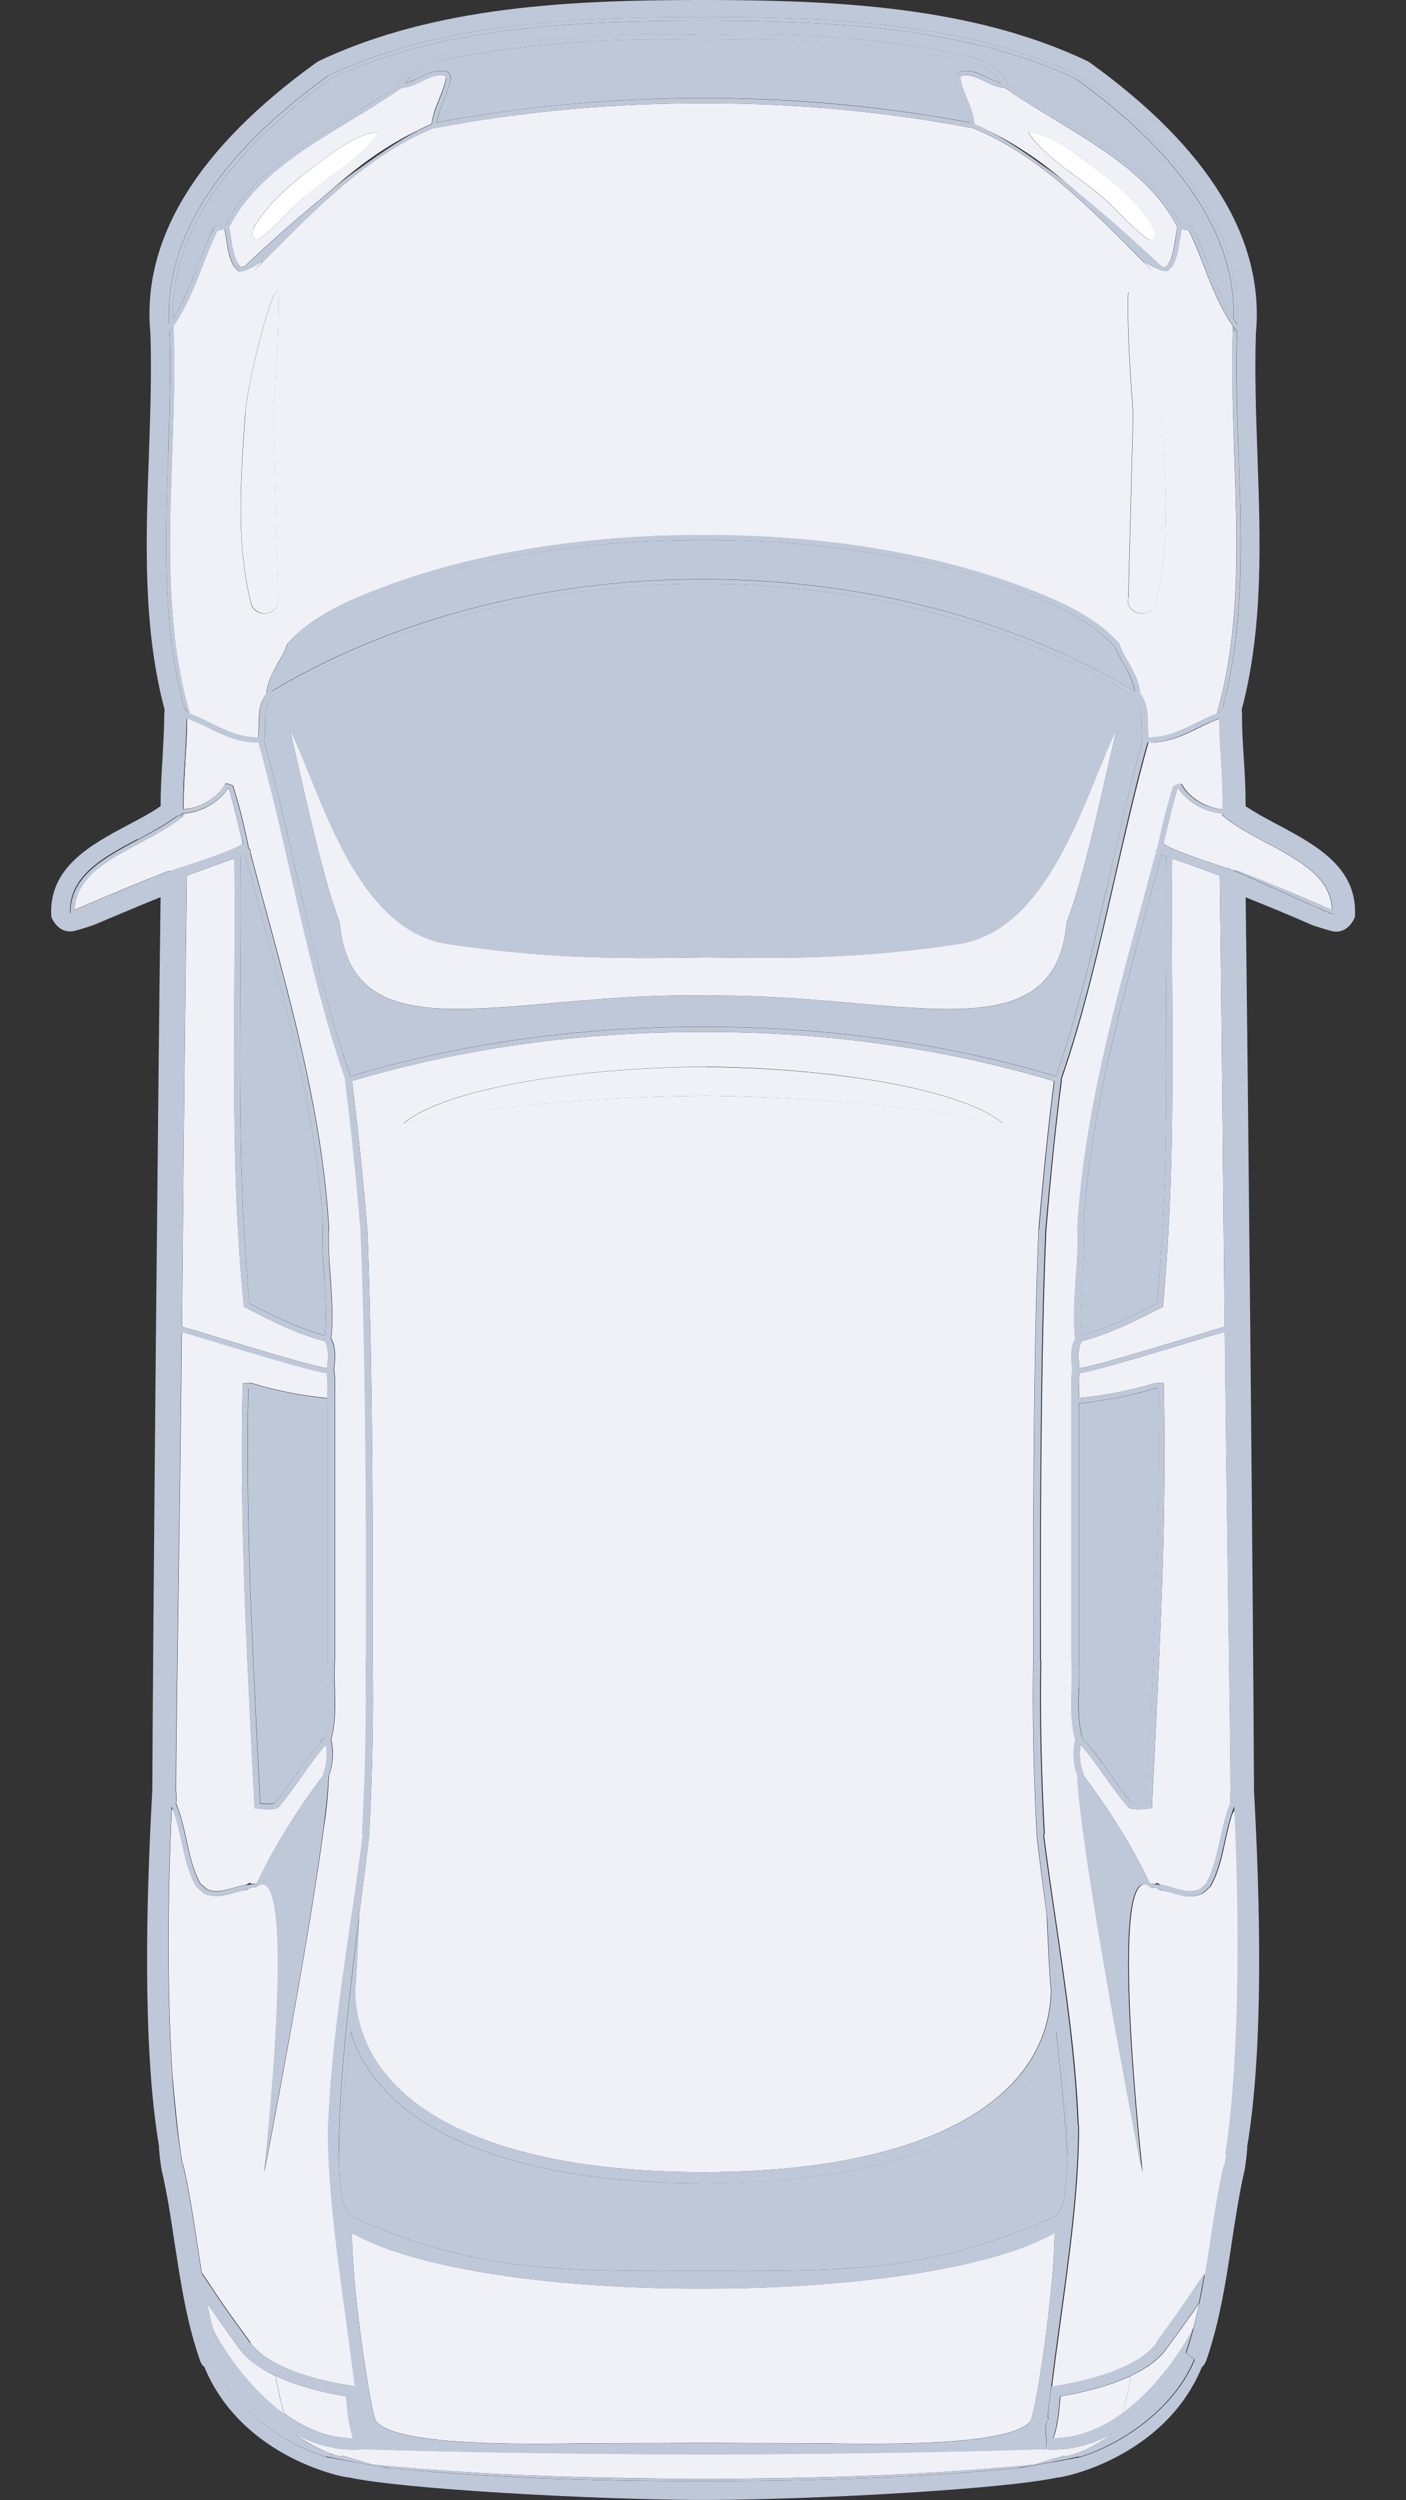 <svg width="18" height="32" viewBox="0 0 18 32" fill="none" xmlns="http://www.w3.org/2000/svg">
<rect x="0" y="0" width="18" height="32" fill="#333333" stroke="none"/>
<path d="M9.042 13.208C9.042 13.208 9.024 13.208 9.016 13.208C7.436 13.204 5.918 13.415 4.506 13.836C4.578 14.4 4.641 15.005 4.703 15.736C4.703 15.736 4.703 15.736 4.703 15.74C4.755 16.967 4.777 18.773 4.771 21.255C4.783 21.928 4.769 22.643 4.729 23.441C4.729 23.513 4.671 23.942 4.598 24.516C4.58 24.933 4.562 25.346 4.544 25.473C4.574 26.93 6.237 27.8 8.99 27.8H9.038C11.773 27.794 13.424 26.926 13.454 25.473C13.438 25.346 13.418 24.933 13.4 24.516C13.327 23.942 13.267 23.513 13.269 23.441C13.229 22.643 13.215 21.928 13.227 21.255C13.221 18.773 13.243 16.967 13.295 15.74C13.295 15.74 13.295 15.74 13.295 15.736C13.357 15.005 13.42 14.4 13.492 13.836C12.097 13.419 10.597 13.208 9.034 13.208H9.042ZM9.042 14.024C7.56 14.036 6.209 14.167 5.165 14.378C5.642 13.969 7.188 13.669 9.042 13.651C10.862 13.677 12.37 13.975 12.841 14.378C11.817 14.171 10.494 14.042 9.042 14.024Z" fill="#EFF1F6"/>
<path d="M9.042 27.943H9.012H8.992C6.484 27.943 4.854 27.224 4.484 25.993C4.427 26.485 4.369 27.065 4.337 27.607C4.343 28.02 4.389 28.314 4.504 28.37C6.01 29.051 7.08 29.069 8.729 29.065C8.833 29.065 8.936 29.065 9.04 29.065C9.119 29.065 9.195 29.065 9.273 29.065C10.922 29.069 11.992 29.051 13.498 28.37C13.613 28.312 13.659 28.02 13.665 27.607C13.633 27.065 13.577 26.485 13.518 25.993C13.148 27.22 11.53 27.937 9.04 27.941L9.042 27.943Z" fill="#BFC8D9"/>
<path d="M9.042 27.8H9.012H8.992C6.239 27.8 4.579 26.93 4.546 25.474C4.562 25.347 4.583 24.934 4.601 24.517C4.482 25.452 4.327 26.777 4.339 27.607C4.371 27.065 4.428 26.485 4.486 25.994C4.856 27.224 6.487 27.943 8.994 27.943H9.042C11.534 27.937 13.152 27.22 13.521 25.994C13.577 26.485 13.635 27.065 13.667 27.607C13.679 26.777 13.524 25.452 13.406 24.517C13.424 24.934 13.442 25.347 13.46 25.474C13.43 26.926 11.779 27.792 9.044 27.8H9.042Z" fill="#BFC8D9"/>
<path d="M13.818 17.487C13.818 17.487 13.818 17.503 13.82 17.511C14.031 17.477 14.658 17.287 15.125 17.146C15.348 17.08 15.547 17.017 15.678 16.981C15.654 14.54 15.63 12.128 15.615 11.208C15.418 11.133 15.213 11.059 15.006 10.988C15 11.526 15.002 12.078 15.006 12.614C15.014 13.972 15.02 15.377 14.887 16.709V16.727L14.867 16.735C14.568 16.89 14.228 17.064 13.848 17.166C13.796 17.259 13.806 17.374 13.818 17.487Z" fill="#EFF1F6"/>
<path d="M13.856 22.241C13.856 22.241 13.856 22.244 13.856 22.247C13.989 22.387 14.101 22.545 14.208 22.7C14.296 22.829 14.389 22.96 14.493 23.082C14.547 23.099 14.614 23.091 14.676 23.082C14.686 22.889 14.694 22.698 14.704 22.504C14.783 20.943 14.863 19.328 14.827 17.769C14.813 17.769 14.801 17.769 14.785 17.771C14.487 17.863 14.149 17.928 13.814 17.962V21.259C13.814 21.259 13.814 21.262 13.814 21.264C13.82 21.378 13.818 21.497 13.814 21.612C13.807 21.823 13.802 22.041 13.858 22.242L13.856 22.241Z" fill="#BFC8D9"/>
<path d="M15.442 24.105C15.537 23.932 15.579 23.733 15.621 23.541C15.655 23.386 15.692 23.225 15.754 23.078C15.738 23.064 15.754 22.923 15.754 22.901C15.75 21.9 15.704 19.523 15.68 17.045C15.551 17.081 15.36 17.14 15.147 17.204C14.648 17.355 14.037 17.539 13.823 17.573C13.813 17.643 13.813 17.714 13.816 17.791C13.816 17.825 13.816 17.859 13.816 17.893C14.143 17.861 14.473 17.797 14.769 17.706C14.791 17.702 14.809 17.7 14.825 17.7C14.839 17.7 14.853 17.7 14.867 17.702H14.899V17.734C14.938 19.305 14.857 20.933 14.779 22.506C14.769 22.709 14.759 22.911 14.748 23.112V23.141L14.698 23.147C14.622 23.157 14.535 23.167 14.457 23.141L14.447 23.137L14.441 23.128C14.332 23.002 14.236 22.865 14.143 22.734C14.047 22.597 13.946 22.456 13.834 22.329C13.813 22.45 13.823 22.583 13.87 22.703C13.87 22.707 13.87 22.709 13.87 22.713C13.87 22.713 13.87 22.718 13.87 22.72C14.226 23.197 14.511 23.662 14.72 24.108C14.72 24.108 14.732 24.108 14.748 24.111H14.799C14.799 24.111 14.805 24.101 14.809 24.097C14.809 24.097 14.831 24.11 14.863 24.126C14.881 24.128 14.895 24.13 14.895 24.132C14.938 24.14 14.98 24.152 15.022 24.164C15.139 24.198 15.249 24.23 15.36 24.18C15.376 24.168 15.39 24.154 15.406 24.14C15.418 24.13 15.43 24.117 15.444 24.108L15.442 24.105Z" fill="#EFF1F6"/>
<path d="M13.846 17.092C14.202 16.993 14.526 16.83 14.811 16.683C14.944 15.36 14.936 13.963 14.928 12.612C14.926 12.068 14.922 11.506 14.928 10.96C14.908 10.954 14.888 10.946 14.867 10.94C14.801 11.19 14.735 11.44 14.666 11.689C14.315 12.991 13.95 14.334 13.87 15.694C13.87 15.694 13.872 15.696 13.872 15.698C13.886 15.867 13.872 16.095 13.854 16.336C13.836 16.61 13.818 16.892 13.844 17.092H13.846Z" fill="#BFC8D9"/>
<path d="M15.815 23.157C15.803 23.169 15.789 23.191 15.772 23.23C15.738 23.337 15.714 23.447 15.69 23.554C15.648 23.751 15.604 23.957 15.503 24.14L15.495 24.15C15.481 24.162 15.467 24.174 15.455 24.186C15.439 24.201 15.421 24.217 15.404 24.231L15.398 24.235C15.26 24.301 15.129 24.263 15.002 24.225C14.96 24.213 14.92 24.203 14.882 24.195C14.87 24.201 14.837 24.183 14.815 24.17C14.805 24.166 14.799 24.164 14.797 24.16H14.741C14.164 23.661 14.632 27.806 14.63 27.804C14.626 27.802 14.067 24.924 13.87 23.419C13.84 23.228 13.818 23.034 13.808 22.843C13.806 22.803 13.804 22.764 13.802 22.73C13.745 22.579 13.738 22.41 13.774 22.265C13.774 22.265 13.774 22.265 13.772 22.263C13.713 22.049 13.719 21.826 13.725 21.61C13.729 21.497 13.731 21.378 13.725 21.266C13.725 21.266 13.723 21.262 13.723 21.26V17.934C13.725 17.888 13.723 17.841 13.723 17.795C13.723 17.712 13.719 17.626 13.736 17.543C13.736 17.529 13.733 17.515 13.731 17.499C13.719 17.38 13.707 17.247 13.774 17.132C13.742 16.925 13.762 16.629 13.782 16.339C13.798 16.099 13.812 15.873 13.8 15.71C13.8 15.708 13.802 15.704 13.802 15.702C13.882 14.334 14.246 12.985 14.6 11.679C14.671 11.422 14.739 11.166 14.807 10.91C14.803 10.9 14.801 10.89 14.807 10.882C14.811 10.874 14.817 10.87 14.825 10.864C14.878 10.598 14.946 10.324 15.024 10.074L15.028 10.062L15.04 10.056C15.056 10.048 15.081 10.036 15.107 10.034H15.129L15.139 10.05C15.219 10.201 15.453 10.352 15.66 10.358C15.664 10.145 15.652 9.929 15.64 9.721C15.63 9.55 15.62 9.373 15.618 9.196C15.529 9.228 15.443 9.268 15.354 9.313C15.155 9.411 14.948 9.51 14.703 9.504C14.546 10.066 14.411 10.654 14.28 11.226C14.083 12.092 13.878 12.989 13.591 13.815C13.591 13.819 13.595 13.821 13.595 13.825C13.52 14.395 13.458 15.005 13.396 15.744V15.746C13.343 16.971 13.319 18.774 13.327 21.252C13.327 21.256 13.331 21.258 13.331 21.262C13.319 21.941 13.333 22.662 13.376 23.469C13.376 23.476 13.371 23.482 13.367 23.488C13.414 23.854 13.468 24.231 13.522 24.593C13.647 25.448 13.778 26.328 13.81 27.194C13.81 27.194 13.81 27.194 13.81 27.196C13.81 27.198 13.814 27.2 13.814 27.202C13.82 27.963 13.695 28.87 13.575 29.744C13.536 30.024 13.5 30.292 13.468 30.548L13.502 30.542C14.164 30.435 14.628 30.238 14.813 29.988C15.107 29.587 15.197 29.452 15.322 29.265C15.356 29.214 15.392 29.158 15.437 29.093C15.461 28.953 15.483 28.814 15.503 28.674C15.551 28.358 15.601 28.03 15.674 27.716C15.674 27.708 15.682 27.704 15.686 27.698C15.694 27.655 15.7 27.611 15.706 27.567C15.744 27.305 15.782 26.942 15.815 26.537C15.889 25.417 15.867 24.1 15.823 23.159L15.815 23.157Z" fill="#EFF1F6"/>
<path d="M13.76 31.416L13.766 31.408L13.715 31.422L13.739 31.418L13.76 31.416Z" fill="#EFF1F6"/>
<path d="M13.19 30.989C13.255 30.908 13.5 29.325 13.5 28.578C12.692 29.045 10.862 29.291 9.042 29.291C7.196 29.301 5.326 29.053 4.506 28.578C4.506 29.325 4.753 30.91 4.815 30.989C5.041 31.271 6.356 31.293 7.45 31.271C7.55 31.269 8.206 31.271 9.042 31.265C9.84 31.271 10.46 31.269 10.556 31.271C11.648 31.293 12.963 31.271 13.19 30.989Z" fill="#EFF1F6"/>
<path d="M12.416 1.567C12.4 1.473 12.366 1.384 12.328 1.289C12.29 1.197 12.251 1.1 12.235 0.999V0.993V0.987C12.241 0.971 12.247 0.955 12.257 0.935L12.263 0.925L12.275 0.921C12.308 0.911 12.34 0.907 12.37 0.907C12.466 0.907 12.553 0.949 12.639 0.991C12.7 1.021 12.756 1.05 12.816 1.062C12.698 0.856 12.46 0.8 12.249 0.752L12.215 0.744C11.216 0.552 10.212 0.48 9.076 0.512C9.072 0.512 9.068 0.516 9.062 0.516C9.056 0.516 9.05 0.516 9.044 0.516C9.044 0.516 9.028 0.516 9.02 0.516C8.996 0.516 8.972 0.516 8.948 0.516C8.942 0.516 8.94 0.514 8.934 0.512C7.795 0.48 6.792 0.554 5.795 0.744L5.761 0.752C5.547 0.8 5.312 0.854 5.193 1.062C5.252 1.048 5.31 1.019 5.37 0.991C5.455 0.949 5.543 0.907 5.64 0.907C5.67 0.907 5.702 0.911 5.734 0.921L5.744 0.925L5.75 0.935C5.763 0.955 5.769 0.971 5.773 0.987V0.993V0.999C5.756 1.1 5.718 1.197 5.68 1.289C5.642 1.382 5.608 1.473 5.592 1.567C6.698 1.362 7.84 1.255 8.986 1.255C8.998 1.255 9.008 1.255 9.02 1.255C9.028 1.255 9.036 1.255 9.044 1.255C10.184 1.255 11.318 1.362 12.418 1.567H12.416Z" fill="#BFC8D9"/>
<path d="M16.94 11.597L17.053 11.646C17.037 11.226 16.639 11.015 16.216 10.789C16.039 10.695 15.854 10.596 15.704 10.481L15.649 10.439V10.409C15.426 10.403 15.185 10.252 15.084 10.088C15.08 10.088 15.078 10.09 15.074 10.092C15.052 10.161 15.034 10.236 15.014 10.306C14.976 10.455 14.941 10.606 14.915 10.707C14.909 10.735 14.903 10.761 14.897 10.789C14.897 10.854 15.706 11.11 15.706 11.11C15.728 11.11 15.746 11.118 15.762 11.128C15.77 11.132 15.782 11.136 15.79 11.14L15.854 11.148C16.287 11.317 16.679 11.484 16.938 11.595L16.94 11.597Z" fill="#EFF1F6"/>
<path d="M13.348 2.116C13.508 2.235 13.671 2.361 13.826 2.486C13.788 2.452 13.75 2.42 13.712 2.386C13.593 2.291 13.472 2.2 13.348 2.116Z" fill="#EFF1F6"/>
<path d="M13.771 1.007C12.331 0.33 10.592 0.27 9.072 0.266H9.042H9.012H8.933C7.415 0.27 5.674 0.33 4.234 1.007C2.861 1.996 2.183 3.029 2.213 4.083C2.346 3.871 2.44 3.636 2.531 3.404C2.593 3.245 2.655 3.08 2.732 2.925V2.919L2.742 2.915C2.786 2.884 2.84 2.88 2.887 2.878C3.206 2.258 3.84 1.873 4.453 1.503C4.68 1.364 4.895 1.233 5.097 1.092C5.097 1.092 5.097 1.092 5.097 1.088C5.217 0.808 5.507 0.743 5.74 0.689L5.776 0.681C6.631 0.518 7.485 0.437 8.424 0.437C8.617 0.437 8.817 0.441 9.018 0.449C9.026 0.449 9.034 0.449 9.042 0.449C9.225 0.443 9.406 0.439 9.581 0.439C10.52 0.439 11.374 0.518 12.229 0.683L12.265 0.691C12.498 0.743 12.79 0.81 12.909 1.09C12.909 1.09 12.909 1.092 12.909 1.094C13.11 1.237 13.325 1.368 13.552 1.505C14.165 1.875 14.799 2.26 15.118 2.88C15.165 2.882 15.219 2.886 15.263 2.917L15.269 2.921L15.273 2.927C15.35 3.082 15.414 3.245 15.474 3.406C15.565 3.638 15.657 3.875 15.792 4.085C15.822 3.031 15.145 1.998 13.771 1.009V1.007Z" fill="#BFC8D9"/>
<path d="M15.048 3.052C15.054 3.004 15.062 2.955 15.072 2.907C14.763 2.295 14.131 1.912 13.522 1.543C13.303 1.41 13.078 1.273 12.874 1.13C12.866 1.13 12.86 1.128 12.854 1.124C12.768 1.116 12.688 1.08 12.611 1.042C12.508 0.991 12.412 0.945 12.305 0.971C12.299 0.981 12.297 0.989 12.293 0.999C12.309 1.092 12.346 1.185 12.382 1.271C12.422 1.372 12.464 1.477 12.476 1.588C12.476 1.588 12.478 1.59 12.478 1.592C12.535 1.614 12.595 1.642 12.655 1.674C13.037 1.858 13.379 2.101 13.707 2.387C13.745 2.42 13.783 2.454 13.822 2.488C14.358 2.925 14.803 3.35 14.825 3.37C14.859 3.405 14.885 3.425 14.917 3.423C14.93 3.411 14.94 3.399 14.954 3.386C15.012 3.288 15.03 3.169 15.046 3.056L15.048 3.052ZM14.718 3.076C14.495 2.933 14.31 2.692 14.107 2.518C13.807 2.262 13.375 2.015 13.162 1.696C13.441 1.694 13.819 2.011 14.027 2.164C14.296 2.363 14.596 2.631 14.757 2.913L14.736 2.895C14.789 2.961 14.789 3.034 14.716 3.076H14.718Z" fill="#EFF1F6"/>
<path d="M15.728 10.442C15.702 10.442 15.68 10.428 15.668 10.408C15.664 10.408 15.658 10.408 15.654 10.408V10.438L15.708 10.48C15.859 10.595 16.042 10.694 16.221 10.789C16.643 11.012 17.041 11.226 17.058 11.645L16.945 11.597C16.686 11.486 16.293 11.319 15.861 11.149L15.797 11.141C16.032 11.238 16.686 11.54 16.923 11.641L17.061 11.699C17.061 11.699 17.07 11.699 17.074 11.699C17.09 11.699 17.102 11.695 17.116 11.693C17.132 11.212 16.683 10.974 16.251 10.744C16.074 10.65 15.893 10.553 15.746 10.44C15.742 10.44 15.738 10.44 15.734 10.44L15.728 10.442Z" fill="#BFC8D9"/>
<path d="M15.762 11.132C15.748 11.12 15.727 11.114 15.705 11.114C15.711 11.114 15.732 11.12 15.762 11.132Z" fill="#BFC8D9"/>
<path d="M15.782 4.258V4.27C15.766 4.784 15.784 5.318 15.804 5.833C15.842 6.913 15.883 8.031 15.599 9.062L15.583 9.121L15.591 9.131C15.591 9.131 15.607 9.125 15.613 9.123C15.615 9.103 15.629 9.087 15.647 9.074C15.933 8.037 15.895 6.917 15.857 5.831C15.838 5.314 15.818 4.778 15.836 4.262C15.836 4.258 15.836 4.254 15.836 4.25C15.818 4.228 15.804 4.204 15.788 4.182C15.788 4.206 15.788 4.23 15.784 4.254V4.262L15.782 4.258Z" fill="#BFC8D9"/>
<path d="M15.651 10.352C15.651 10.352 15.653 10.352 15.655 10.352C15.659 10.138 15.647 9.923 15.633 9.715C15.623 9.544 15.613 9.367 15.611 9.189C15.611 9.189 15.609 9.189 15.607 9.189C15.607 9.367 15.619 9.542 15.629 9.715C15.641 9.925 15.653 10.14 15.649 10.352H15.651Z" fill="#BFC8D9"/>
<path d="M14.445 7.653C14.423 7.74 14.483 7.826 14.58 7.846C14.676 7.867 14.771 7.812 14.793 7.724C14.986 6.956 14.928 6.138 14.865 5.274C14.831 4.815 14.441 3.324 14.441 3.84C14.441 4.356 14.475 4.831 14.509 5.296L14.447 7.653H14.445Z" fill="#EFF1F6"/>
<path d="M13.579 30.67C13.563 30.769 13.563 30.988 13.488 31.206C13.816 31.206 14.114 31.075 14.371 30.888C14.415 30.729 14.451 30.57 14.479 30.408C14.202 30.539 13.87 30.62 13.581 30.67H13.579Z" fill="#EFF1F6"/>
<path d="M14.479 30.409C14.451 30.57 14.415 30.73 14.37 30.889C14.78 30.59 15.086 30.149 15.239 29.875C15.283 29.795 15.249 29.857 15.283 29.783C15.309 29.682 15.333 29.579 15.354 29.475C15.261 29.612 15.154 29.763 14.935 30.063C14.831 30.206 14.668 30.319 14.477 30.407L14.479 30.409Z" fill="#EFF1F6"/>
<path d="M15.714 29.043C15.708 29.084 15.7 29.124 15.694 29.164C15.704 29.122 15.71 29.084 15.714 29.043Z" fill="#BFC8D9"/>
<path d="M14.805 29.984C14.62 30.236 14.155 30.433 13.494 30.538L13.459 30.544C13.443 30.675 13.427 30.804 13.415 30.929C13.425 30.941 13.429 30.955 13.419 30.969L13.405 30.987C13.351 31.153 13.465 31.338 13.333 31.344C13.666 31.38 13.974 31.292 14.242 31.149C14.065 31.271 13.884 31.368 13.715 31.422L13.765 31.41L13.761 31.416H13.739L13.715 31.422C13.687 31.429 13.661 31.435 13.634 31.441L13.624 31.429L13.236 31.543C12.345 31.63 11.491 31.678 10.638 31.703C10.117 31.719 9.597 31.725 9.07 31.727H8.935C8.408 31.725 7.887 31.719 7.367 31.703C6.516 31.678 5.66 31.63 4.769 31.543L4.381 31.429L4.369 31.441C4.344 31.435 4.316 31.429 4.29 31.422L4.266 31.419H4.244L4.24 31.41L4.29 31.422C4.121 31.37 3.94 31.273 3.763 31.149C4.031 31.292 4.338 31.38 4.672 31.344C4.539 31.34 4.654 31.153 4.6 30.987L4.586 30.969C4.576 30.957 4.58 30.941 4.59 30.929C4.578 30.804 4.562 30.675 4.546 30.544L4.511 30.538C3.85 30.431 3.385 30.234 3.2 29.984C2.907 29.583 2.816 29.448 2.692 29.261C2.657 29.211 2.621 29.154 2.577 29.09C2.599 29.219 2.623 29.346 2.649 29.475C2.742 29.612 2.848 29.763 3.068 30.063C3.172 30.206 3.335 30.319 3.526 30.407C3.804 30.538 4.135 30.619 4.425 30.669C4.441 30.768 4.441 30.987 4.515 31.205C4.188 31.205 3.89 31.074 3.633 30.887C3.222 30.589 2.917 30.147 2.764 29.873C2.72 29.793 2.754 29.855 2.72 29.781C2.75 29.894 2.782 30.004 2.818 30.111C2.816 30.105 2.814 30.103 2.818 30.113L2.71 30.198C2.949 30.788 3.586 31.263 4.174 31.445C4.178 31.445 4.182 31.441 4.186 31.441C4.188 31.441 4.19 31.441 4.192 31.441C4.304 31.467 4.427 31.491 4.554 31.515C4.602 31.523 4.678 31.537 4.749 31.549C4.825 31.564 4.903 31.576 4.984 31.588C6.178 31.703 7.433 31.755 9.018 31.755H9.038C10.594 31.755 11.833 31.703 13.013 31.588C13.093 31.576 13.172 31.564 13.248 31.549C13.321 31.537 13.395 31.523 13.443 31.515C13.57 31.491 13.693 31.467 13.805 31.441C13.807 31.441 13.809 31.441 13.811 31.441C13.815 31.441 13.819 31.445 13.823 31.445C14.411 31.263 15.048 30.788 15.287 30.198L15.179 30.113C15.185 30.101 15.183 30.105 15.179 30.111C15.217 30.002 15.249 29.892 15.277 29.781C15.243 29.855 15.277 29.791 15.233 29.873C15.082 30.147 14.774 30.589 14.364 30.887C14.107 31.074 13.809 31.205 13.482 31.205C13.554 30.987 13.556 30.768 13.572 30.669C13.862 30.619 14.195 30.538 14.471 30.407C14.66 30.317 14.825 30.204 14.929 30.063C15.149 29.763 15.255 29.61 15.348 29.475C15.374 29.348 15.398 29.219 15.42 29.09C15.376 29.154 15.339 29.209 15.305 29.261C15.181 29.448 15.09 29.583 14.797 29.984H14.805Z" fill="#BFC8D9"/>
<path d="M14.76 2.913C14.601 2.631 14.3 2.363 14.03 2.164C13.821 2.011 13.445 1.694 13.166 1.696C13.377 2.015 13.811 2.262 14.111 2.518C14.312 2.691 14.497 2.933 14.722 3.076C14.795 3.034 14.795 2.959 14.742 2.895L14.762 2.913H14.76Z" fill="white"/>
<path d="M3.14 16.735L3.122 16.727V16.709C2.985 15.376 2.993 13.972 3.001 12.614C3.003 12.078 3.007 11.526 3.001 10.988C2.794 11.059 2.589 11.133 2.392 11.208C2.378 12.13 2.352 14.54 2.33 16.981C2.46 17.017 2.661 17.078 2.883 17.146C3.351 17.287 3.976 17.477 4.188 17.511C4.188 17.503 4.188 17.495 4.19 17.487C4.202 17.374 4.212 17.259 4.159 17.166C3.781 17.066 3.442 16.89 3.14 16.735Z" fill="#EFF1F6"/>
<path d="M3.472 8.928C3.398 9.029 3.396 9.151 3.394 9.284C3.394 9.347 3.394 9.411 3.382 9.474C3.382 9.474 3.38 9.476 3.38 9.478C3.536 10.042 3.671 10.634 3.802 11.208C3.997 12.068 4.2 12.955 4.486 13.774C5.883 13.357 7.381 13.144 8.945 13.142H8.947C8.947 13.142 8.964 13.142 8.972 13.142C8.986 13.142 9.002 13.142 9.018 13.142C9.026 13.142 9.034 13.142 9.042 13.142C9.042 13.142 9.052 13.142 9.058 13.142H9.06C10.624 13.144 12.124 13.357 13.52 13.774C13.804 12.957 14.007 12.068 14.204 11.208C14.334 10.634 14.469 10.042 14.626 9.478C14.626 9.478 14.624 9.476 14.624 9.474C14.614 9.411 14.614 9.347 14.612 9.284C14.612 9.151 14.608 9.027 14.534 8.928C14.531 8.926 14.534 8.922 14.531 8.918C13.005 7.989 11.063 7.478 9.042 7.472C9.042 7.472 9.026 7.472 9.018 7.472C6.977 7.467 5.012 7.979 3.472 8.918C3.472 8.922 3.472 8.924 3.47 8.928H3.472ZM5.738 12.086C6.933 12.264 7.842 12.28 9.042 12.254C10.202 12.278 11.099 12.26 12.267 12.086C13.478 11.907 13.914 10.08 14.294 9.343C14.143 9.967 13.89 11.2 13.657 11.808C13.5 13.545 11.515 12.713 9.042 12.741C6.533 12.693 4.508 13.563 4.349 11.808C4.116 11.202 3.862 9.967 3.711 9.343C4.091 10.082 4.53 11.907 5.738 12.086Z" fill="#BFC8D9"/>
<path d="M4.194 21.608C4.19 21.493 4.188 21.376 4.194 21.259C4.194 21.259 4.194 21.258 4.194 21.256L4.194 17.958C3.859 17.926 3.521 17.859 3.223 17.767C3.209 17.765 3.195 17.765 3.181 17.765C3.145 19.324 3.225 20.939 3.304 22.5C3.314 22.694 3.324 22.887 3.332 23.078C3.396 23.087 3.46 23.093 3.515 23.078C3.619 22.958 3.712 22.825 3.8 22.696C3.909 22.541 4.021 22.384 4.152 22.242C4.152 22.242 4.152 22.238 4.152 22.236C4.209 22.035 4.202 21.816 4.196 21.606L4.194 21.608Z" fill="#BFC8D9"/>
<path d="M4.172 22.329C4.06 22.456 3.959 22.597 3.862 22.734C3.77 22.867 3.673 23.004 3.565 23.129L3.559 23.137L3.549 23.141C3.47 23.167 3.384 23.157 3.307 23.147L3.259 23.141V23.112C3.249 22.911 3.237 22.708 3.227 22.506C3.149 20.933 3.068 19.305 3.106 17.734V17.704L3.141 17.702C3.155 17.702 3.169 17.7 3.183 17.7C3.201 17.7 3.219 17.7 3.239 17.706C3.535 17.797 3.864 17.861 4.192 17.893C4.192 17.859 4.192 17.825 4.192 17.791C4.192 17.716 4.194 17.643 4.184 17.573C3.969 17.541 3.36 17.355 2.861 17.204C2.648 17.14 2.457 17.081 2.328 17.045C2.304 19.523 2.258 21.9 2.254 22.901C2.254 22.923 2.27 23.064 2.254 23.078C2.316 23.225 2.352 23.386 2.387 23.541C2.427 23.733 2.471 23.932 2.565 24.105C2.578 24.116 2.592 24.128 2.604 24.138C2.618 24.152 2.634 24.164 2.65 24.178C2.759 24.228 2.871 24.196 2.988 24.162C3.03 24.15 3.072 24.138 3.114 24.13C3.114 24.13 3.129 24.128 3.147 24.124C3.179 24.108 3.199 24.096 3.201 24.096C3.207 24.099 3.209 24.105 3.211 24.11H3.261C3.277 24.11 3.289 24.105 3.289 24.105C3.498 23.66 3.784 23.193 4.14 22.718C4.14 22.718 4.14 22.714 4.14 22.712C4.14 22.708 4.138 22.706 4.14 22.701C4.184 22.579 4.196 22.448 4.176 22.327L4.172 22.329Z" fill="#EFF1F6"/>
<path d="M4.136 15.694C4.055 14.334 3.691 12.989 3.339 11.689C3.271 11.44 3.205 11.19 3.138 10.94C3.118 10.946 3.098 10.954 3.078 10.96C3.084 11.506 3.082 12.068 3.078 12.612C3.07 13.963 3.064 15.36 3.195 16.683C3.482 16.832 3.806 16.993 4.16 17.092C4.186 16.892 4.168 16.61 4.15 16.336C4.134 16.095 4.118 15.865 4.132 15.698C4.132 15.698 4.132 15.696 4.134 15.694H4.136Z" fill="#BFC8D9"/>
<path d="M5.053 7.529C4.584 7.699 4.055 7.91 3.733 8.277C3.733 8.277 3.731 8.277 3.729 8.277C3.699 8.353 3.659 8.426 3.619 8.496C3.552 8.611 3.494 8.722 3.476 8.847C4.998 7.93 6.927 7.425 8.931 7.412H8.988C8.988 7.412 8.994 7.412 8.996 7.412H9.036C9.036 7.412 9.038 7.412 9.04 7.412H9.07C11.075 7.423 13.003 7.93 14.525 8.847C14.507 8.722 14.449 8.611 14.383 8.496C14.342 8.426 14.302 8.353 14.272 8.277C14.272 8.277 14.27 8.277 14.268 8.277C13.946 7.91 13.417 7.699 12.949 7.529C12.553 7.386 12.137 7.269 11.712 7.179C10.874 7.002 9.973 6.911 9.038 6.913C9.038 6.913 9.022 6.913 9.014 6.913C8.059 6.909 7.14 7 6.285 7.181C5.861 7.271 5.445 7.388 5.048 7.531L5.053 7.529Z" fill="#BFC8D9"/>
<path d="M3.203 29.984C3.388 30.236 3.852 30.433 4.514 30.538L4.548 30.544C4.516 30.286 4.479 30.018 4.441 29.74C4.321 28.864 4.196 27.959 4.202 27.198C4.202 27.196 4.204 27.194 4.206 27.192C4.206 27.192 4.206 27.192 4.206 27.19C4.24 26.326 4.369 25.444 4.493 24.59C4.548 24.227 4.602 23.85 4.648 23.484C4.644 23.478 4.64 23.474 4.64 23.465C4.682 22.658 4.697 21.937 4.684 21.258C4.684 21.254 4.688 21.25 4.688 21.248C4.695 18.77 4.672 16.967 4.62 15.742C4.62 15.742 4.62 15.742 4.62 15.741C4.558 15.001 4.493 14.391 4.421 13.821C4.421 13.817 4.423 13.815 4.425 13.811C4.138 12.985 3.932 12.091 3.735 11.222C3.605 10.65 3.472 10.06 3.313 9.5C3.068 9.506 2.861 9.407 2.662 9.309C2.573 9.264 2.487 9.226 2.398 9.192C2.398 9.369 2.386 9.544 2.376 9.718C2.364 9.927 2.35 10.143 2.354 10.354C2.563 10.348 2.794 10.197 2.875 10.046L2.885 10.028H2.907C2.933 10.032 2.957 10.044 2.973 10.052L2.985 10.058L2.989 10.07C3.068 10.32 3.136 10.594 3.188 10.86C3.194 10.864 3.203 10.87 3.207 10.878C3.211 10.888 3.209 10.898 3.207 10.906C3.275 11.162 3.343 11.42 3.414 11.675C3.768 12.981 4.131 14.33 4.212 15.698C4.212 15.702 4.216 15.704 4.214 15.706C4.2 15.869 4.214 16.095 4.232 16.335C4.252 16.625 4.27 16.923 4.24 17.128C4.306 17.243 4.294 17.376 4.282 17.495C4.282 17.509 4.28 17.523 4.278 17.539C4.294 17.624 4.292 17.709 4.29 17.791C4.29 17.837 4.29 17.884 4.29 17.93L4.29 21.256C4.29 21.256 4.288 21.26 4.288 21.262C4.282 21.375 4.284 21.494 4.288 21.606C4.294 21.824 4.3 22.047 4.242 22.259C4.242 22.259 4.242 22.259 4.24 22.261C4.276 22.406 4.268 22.575 4.212 22.726C4.212 22.761 4.208 22.799 4.206 22.839C4.196 23.03 4.174 23.224 4.144 23.415C3.944 24.92 3.388 27.796 3.383 27.8C3.381 27.8 3.85 23.657 3.273 24.156H3.217C3.217 24.159 3.207 24.163 3.198 24.166C3.176 24.179 3.144 24.195 3.132 24.191C3.092 24.199 3.052 24.209 3.011 24.221C2.885 24.257 2.752 24.297 2.615 24.231L2.609 24.227C2.591 24.213 2.575 24.199 2.559 24.183C2.545 24.171 2.533 24.159 2.519 24.146L2.511 24.136C2.41 23.953 2.366 23.747 2.324 23.55C2.3 23.441 2.276 23.333 2.241 23.226C2.225 23.188 2.213 23.165 2.199 23.153C2.155 24.094 2.133 25.411 2.207 26.531C2.239 26.936 2.278 27.297 2.316 27.561C2.322 27.605 2.33 27.649 2.336 27.692C2.34 27.698 2.346 27.702 2.348 27.71C2.42 28.024 2.471 28.352 2.519 28.669C2.539 28.808 2.561 28.947 2.585 29.088C2.629 29.152 2.666 29.206 2.7 29.259C2.824 29.446 2.915 29.581 3.209 29.982L3.203 29.984Z" fill="#EFF1F6"/>
<path d="M4.247 31.416L4.269 31.418L4.291 31.422L4.243 31.408L4.247 31.416Z" fill="#EFF1F6"/>
<path d="M3.764 31.148C3.941 31.271 4.122 31.368 4.291 31.422C4.319 31.428 4.345 31.434 4.369 31.441L4.381 31.428L4.769 31.543C5.66 31.63 6.515 31.678 7.367 31.702C7.896 31.716 8.419 31.724 8.936 31.727H9.07C9.587 31.724 10.11 31.718 10.639 31.702C11.489 31.678 12.346 31.63 13.237 31.543L13.625 31.428L13.635 31.441C13.659 31.434 13.687 31.428 13.715 31.422C13.884 31.37 14.065 31.273 14.242 31.148C13.975 31.291 13.667 31.38 13.333 31.344C12.29 31.382 10.635 31.406 9.042 31.412C7.426 31.406 5.734 31.382 4.673 31.344C4.339 31.38 4.033 31.291 3.764 31.148Z" fill="#EFF1F6"/>
<path d="M2.302 10.481C2.151 10.596 1.968 10.695 1.789 10.789C1.367 11.013 0.969 11.226 0.953 11.646L1.065 11.597C1.325 11.486 1.717 11.319 2.149 11.15L2.214 11.142C2.214 11.142 2.234 11.134 2.242 11.13C2.258 11.118 2.276 11.112 2.298 11.112C2.298 11.112 3.106 10.856 3.106 10.791C3.1 10.763 3.094 10.737 3.088 10.709C3.062 10.606 3.028 10.457 2.99 10.308C2.97 10.236 2.952 10.163 2.929 10.095C2.925 10.095 2.923 10.092 2.919 10.09C2.819 10.254 2.578 10.405 2.354 10.411V10.441L2.3 10.483L2.302 10.481Z" fill="#EFF1F6"/>
<path d="M4.182 2.486C4.336 2.361 4.497 2.235 4.66 2.116C4.535 2.2 4.415 2.291 4.296 2.386C4.258 2.418 4.22 2.452 4.182 2.486Z" fill="#EFF1F6"/>
<path d="M2.223 4.258V4.271C2.239 4.784 2.221 5.318 2.203 5.834C2.165 6.913 2.125 8.031 2.408 9.063L2.424 9.121L2.416 9.131C2.511 9.165 2.603 9.212 2.694 9.256C2.883 9.349 3.078 9.443 3.303 9.441C3.309 9.391 3.311 9.341 3.311 9.286C3.313 9.149 3.315 9.006 3.404 8.889C3.404 8.889 3.408 8.887 3.41 8.885C3.42 8.732 3.492 8.603 3.562 8.476C3.603 8.408 3.643 8.335 3.671 8.261C3.671 8.255 3.671 8.247 3.677 8.241C4.011 7.862 4.548 7.647 5.026 7.473C5.426 7.33 5.845 7.211 6.273 7.121C7.12 6.942 8.026 6.851 8.97 6.851C8.986 6.851 9.002 6.851 9.018 6.851H9.042C9.983 6.851 10.888 6.942 11.732 7.121C12.161 7.211 12.579 7.33 12.979 7.473C13.458 7.647 13.995 7.862 14.328 8.241C14.334 8.247 14.334 8.253 14.334 8.261C14.363 8.335 14.403 8.408 14.443 8.476C14.513 8.601 14.586 8.732 14.596 8.885C14.598 8.885 14.6 8.887 14.602 8.889C14.69 9.008 14.692 9.149 14.694 9.286C14.694 9.341 14.696 9.391 14.702 9.441C14.928 9.443 15.123 9.349 15.312 9.256C15.402 9.212 15.493 9.167 15.589 9.131L15.581 9.121L15.597 9.063C15.881 8.031 15.84 6.913 15.802 5.834C15.784 5.318 15.766 4.786 15.782 4.271V4.258V4.25C15.784 4.226 15.784 4.202 15.786 4.178C15.625 3.946 15.519 3.682 15.418 3.422C15.358 3.267 15.296 3.106 15.221 2.955C15.193 2.939 15.159 2.937 15.127 2.935C15.118 2.977 15.111 3.02 15.104 3.062C15.086 3.181 15.068 3.306 15.004 3.414L14.998 3.42C14.984 3.433 14.972 3.445 14.958 3.461L14.952 3.467H14.942C14.893 3.478 14.802 3.441 14.666 3.356C14.666 3.356 14.66 3.356 14.656 3.356C14.654 3.356 14.652 3.356 14.648 3.356C14.644 3.356 14.881 3.596 14.632 3.346C13.958 2.667 13.297 1.982 12.452 1.638C12.448 1.638 12.446 1.64 12.442 1.638C11.334 1.428 10.188 1.322 9.04 1.322C9.04 1.322 9.022 1.322 9.016 1.322C7.848 1.32 6.685 1.426 5.559 1.64C5.555 1.64 5.553 1.64 5.549 1.64C4.705 1.984 4.043 2.671 3.369 3.348C3.12 3.598 3.357 3.356 3.353 3.358C3.351 3.358 3.349 3.358 3.345 3.358C3.341 3.358 3.339 3.358 3.335 3.358C3.2 3.444 3.108 3.482 3.06 3.471H3.05L3.044 3.463C3.03 3.447 3.018 3.435 3.003 3.422L2.997 3.416C2.931 3.308 2.915 3.185 2.897 3.064C2.891 3.022 2.883 2.979 2.875 2.937C2.841 2.937 2.806 2.943 2.78 2.957C2.706 3.108 2.644 3.269 2.583 3.425C2.483 3.684 2.376 3.948 2.215 4.18C2.215 4.204 2.215 4.228 2.219 4.252V4.26L2.223 4.258ZM14.863 5.276C14.925 6.14 14.986 6.958 14.791 7.725C14.769 7.812 14.674 7.868 14.578 7.848C14.481 7.828 14.421 7.741 14.443 7.655L14.505 5.298C14.471 4.833 14.437 4.351 14.437 3.841C14.437 3.332 14.827 4.816 14.861 5.276H14.863ZM3.142 5.276C3.176 4.816 3.567 3.326 3.567 3.841C3.567 4.357 3.532 4.833 3.498 5.298L3.56 7.655C3.583 7.741 3.522 7.828 3.426 7.848C3.329 7.868 3.235 7.814 3.213 7.725C3.02 6.958 3.078 6.14 3.14 5.276H3.142Z" fill="#EFF1F6"/>
<path d="M5.712 0.999C5.712 0.999 5.706 0.981 5.7 0.971C5.593 0.943 5.497 0.991 5.394 1.042C5.318 1.08 5.237 1.116 5.151 1.124C5.145 1.128 5.139 1.13 5.131 1.13C4.928 1.273 4.7 1.412 4.483 1.543C3.872 1.912 3.243 2.294 2.933 2.907C2.943 2.955 2.951 3.004 2.957 3.052C2.973 3.167 2.991 3.284 3.05 3.382C3.062 3.394 3.074 3.406 3.084 3.418C3.118 3.422 3.142 3.4 3.176 3.366C3.196 3.346 3.643 2.923 4.18 2.484C4.218 2.45 4.256 2.417 4.294 2.383C4.622 2.099 4.964 1.853 5.346 1.67C5.406 1.638 5.467 1.61 5.523 1.587C5.523 1.587 5.523 1.585 5.525 1.583C5.539 1.473 5.579 1.368 5.621 1.267C5.658 1.179 5.694 1.088 5.71 0.995L5.712 0.999ZM3.898 2.518C3.697 2.691 3.512 2.933 3.287 3.076C3.215 3.034 3.215 2.959 3.267 2.895L3.247 2.913C3.408 2.631 3.707 2.363 3.977 2.164C4.186 2.01 4.562 1.694 4.841 1.696C4.63 2.014 4.196 2.262 3.896 2.518H3.898Z" fill="#EFF1F6"/>
<path d="M0.953 11.701L1.092 11.643C1.327 11.542 1.982 11.24 2.218 11.143L2.153 11.151C1.721 11.32 1.329 11.488 1.069 11.598L0.957 11.647C0.973 11.228 1.371 11.016 1.793 10.791C1.972 10.696 2.155 10.597 2.306 10.482L2.36 10.44V10.41C2.36 10.41 2.35 10.41 2.344 10.41C2.332 10.43 2.31 10.442 2.284 10.444C2.284 10.444 2.276 10.444 2.272 10.444C2.125 10.557 1.944 10.654 1.767 10.748C1.335 10.978 0.888 11.218 0.903 11.697C0.917 11.701 0.929 11.701 0.945 11.703C0.949 11.703 0.953 11.703 0.957 11.703L0.953 11.701Z" fill="#BFC8D9"/>
<path d="M2.3 11.114C2.278 11.114 2.26 11.122 2.244 11.132C2.274 11.12 2.294 11.114 2.3 11.114Z" fill="#BFC8D9"/>
<path d="M2.214 4.083C2.183 3.029 2.861 1.996 4.234 1.007C5.674 0.33 7.414 0.27 8.934 0.266H8.994H9.014H9.074C10.593 0.27 12.334 0.33 13.774 1.007C15.147 1.996 15.825 3.029 15.794 4.083C15.811 4.107 15.827 4.129 15.843 4.153C15.905 3.06 15.221 1.988 13.802 0.967C12.374 0.292 10.675 0.219 9.044 0.217C9.044 0.217 9.028 0.217 9.02 0.217C7.373 0.217 5.65 0.286 4.208 0.967C2.789 1.988 2.103 3.06 2.167 4.153C2.183 4.129 2.202 4.107 2.216 4.083H2.214Z" fill="#BFC8D9"/>
<path d="M2.395 9.121C2.395 9.121 2.411 9.125 2.419 9.129L2.427 9.119L2.411 9.06C2.127 8.029 2.167 6.911 2.206 5.831C2.224 5.316 2.242 4.784 2.226 4.268V4.256V4.248C2.224 4.224 2.224 4.2 2.222 4.176C2.206 4.198 2.189 4.222 2.173 4.244C2.173 4.248 2.173 4.252 2.173 4.256C2.189 4.772 2.171 5.308 2.153 5.825C2.115 6.911 2.077 8.033 2.362 9.068C2.381 9.079 2.395 9.095 2.397 9.117L2.395 9.121Z" fill="#BFC8D9"/>
<path d="M2.398 9.189C2.398 9.189 2.396 9.189 2.394 9.189C2.394 9.367 2.384 9.544 2.372 9.715C2.36 9.925 2.346 10.14 2.35 10.352C2.35 10.352 2.352 10.352 2.354 10.352C2.35 10.138 2.362 9.922 2.376 9.715C2.386 9.544 2.396 9.367 2.398 9.189Z" fill="#BFC8D9"/>
<path d="M3.428 7.846C3.524 7.825 3.584 7.739 3.562 7.652L3.5 5.295C3.534 4.83 3.568 4.349 3.568 3.839C3.568 3.329 3.178 4.814 3.144 5.273C3.082 6.137 3.021 6.955 3.216 7.723C3.239 7.809 3.333 7.866 3.43 7.846H3.428Z" fill="#EFF1F6"/>
<path d="M4.518 31.206C4.445 30.988 4.443 30.769 4.427 30.67C4.137 30.62 3.804 30.539 3.528 30.408C3.556 30.57 3.593 30.729 3.637 30.888C3.894 31.075 4.192 31.206 4.52 31.206H4.518Z" fill="#EFF1F6"/>
<path d="M3.635 30.889C3.591 30.73 3.554 30.57 3.526 30.409C3.337 30.319 3.172 30.206 3.068 30.065C2.849 29.765 2.742 29.611 2.649 29.477C2.672 29.579 2.694 29.682 2.72 29.785C2.754 29.859 2.72 29.795 2.764 29.877C2.915 30.151 3.223 30.593 3.633 30.891L3.635 30.889Z" fill="#EFF1F6"/>
<path d="M2.312 29.164C2.305 29.124 2.297 29.084 2.291 29.043C2.295 29.081 2.301 29.122 2.312 29.164Z" fill="#BFC8D9"/>
<path d="M0.657 11.734C0.657 11.734 0.739 11.963 0.952 11.915C1.013 11.901 1.192 11.842 1.192 11.842C1.407 11.752 1.713 11.621 2.056 11.482C2.026 13.732 1.958 20.843 1.95 22.915C1.871 24.334 1.823 26.209 2.036 27.47C2.03 27.496 2.062 27.74 2.068 27.766C2.139 28.07 2.189 28.394 2.235 28.707C2.253 28.817 2.27 28.93 2.288 29.043C2.294 29.083 2.302 29.124 2.308 29.164C2.368 29.52 2.442 29.877 2.563 30.217C2.573 30.248 2.591 30.274 2.617 30.296C3.106 31.474 4.439 31.718 4.469 31.708C5.145 31.857 7.534 31.988 8.913 31.996H8.964H8.992H9.042H9.092C10.472 31.99 12.86 31.857 13.532 31.71C13.562 31.72 14.897 31.476 15.386 30.298C15.41 30.276 15.428 30.25 15.44 30.219C15.561 29.877 15.635 29.52 15.696 29.166C15.702 29.126 15.71 29.085 15.716 29.045C15.734 28.932 15.752 28.82 15.768 28.709C15.816 28.396 15.865 28.072 15.935 27.768C15.941 27.742 15.973 27.498 15.967 27.472C16.18 26.211 16.132 24.335 16.054 22.917C16.046 20.845 15.977 13.734 15.947 11.484C16.291 11.621 16.599 11.752 16.812 11.845C16.812 11.845 16.991 11.903 17.051 11.917C17.264 11.965 17.346 11.736 17.346 11.736C17.387 11.103 16.844 10.815 16.365 10.559C16.214 10.479 16.07 10.402 15.947 10.318C15.947 10.11 15.937 9.903 15.923 9.703C15.911 9.516 15.899 9.323 15.901 9.135C15.901 9.119 15.901 9.105 15.895 9.089C16.176 8.033 16.136 6.911 16.098 5.828C16.08 5.314 16.062 4.782 16.078 4.275V4.269C16.192 3.064 15.476 1.896 13.946 0.796L13.914 0.778C12.422 0.071 10.645 0.006 9.092 0H8.911C7.359 0.004 5.581 0.071 4.089 0.778L4.057 0.796C2.527 1.896 1.809 3.064 1.926 4.269V4.275C1.942 4.782 1.924 5.314 1.906 5.828C1.867 6.913 1.827 8.033 2.109 9.089C2.105 9.105 2.103 9.119 2.103 9.135C2.103 9.323 2.091 9.516 2.081 9.703C2.068 9.905 2.056 10.11 2.056 10.318C1.936 10.402 1.791 10.479 1.638 10.559C1.16 10.815 0.615 11.103 0.657 11.736V11.734ZM4.15 16.338C4.168 16.613 4.186 16.895 4.16 17.094C3.804 16.995 3.48 16.832 3.195 16.685C3.062 15.362 3.07 13.966 3.078 12.614C3.08 12.07 3.084 11.508 3.078 10.962C3.098 10.956 3.118 10.948 3.138 10.942C3.205 11.192 3.271 11.442 3.339 11.691C3.691 12.993 4.055 14.336 4.136 15.696C4.136 15.696 4.136 15.698 4.134 15.7C4.12 15.869 4.134 16.097 4.152 16.338H4.15ZM4.136 22.716C4.136 22.716 4.136 22.72 4.136 22.722C3.78 23.199 3.494 23.665 3.285 24.11C3.285 24.11 3.273 24.11 3.257 24.114C3.225 24.118 3.174 24.124 3.142 24.128C3.124 24.13 3.11 24.132 3.11 24.134C3.068 24.142 3.026 24.154 2.983 24.166C2.867 24.201 2.756 24.233 2.646 24.182C2.63 24.17 2.615 24.156 2.599 24.142C2.587 24.132 2.575 24.12 2.561 24.11C2.467 23.937 2.424 23.737 2.382 23.546C2.348 23.391 2.312 23.23 2.249 23.083C2.266 23.069 2.249 22.927 2.249 22.905C2.253 21.904 2.3 19.527 2.324 17.05C2.453 17.086 2.646 17.144 2.857 17.209C3.355 17.36 3.967 17.543 4.18 17.577C4.19 17.648 4.19 17.718 4.188 17.795C4.188 17.829 4.188 17.863 4.188 17.898C3.86 17.865 3.53 17.801 3.235 17.71C3.213 17.706 3.195 17.704 3.178 17.704C3.164 17.704 3.15 17.704 3.136 17.706H3.104V17.738C3.066 19.31 3.146 20.937 3.225 22.511C3.235 22.714 3.245 22.915 3.255 23.117V23.145L3.305 23.151C3.382 23.161 3.468 23.171 3.546 23.145L3.556 23.141L3.563 23.133C3.671 23.006 3.768 22.869 3.86 22.738C3.957 22.601 4.055 22.46 4.17 22.333C4.19 22.454 4.18 22.587 4.134 22.708C4.134 22.712 4.134 22.714 4.134 22.718L4.136 22.716ZM4.15 22.241C4.15 22.241 4.15 22.245 4.15 22.247C4.017 22.388 3.904 22.545 3.798 22.7C3.709 22.829 3.617 22.96 3.512 23.083C3.456 23.099 3.392 23.091 3.329 23.083C3.319 22.889 3.311 22.698 3.301 22.505C3.223 20.943 3.142 19.328 3.178 17.769C3.193 17.769 3.205 17.769 3.221 17.771C3.518 17.863 3.856 17.928 4.192 17.962V21.26C4.192 21.26 4.192 21.262 4.192 21.264C4.186 21.378 4.188 21.497 4.192 21.612C4.198 21.824 4.204 22.041 4.148 22.243L4.15 22.241ZM4.188 17.487C4.188 17.487 4.188 17.503 4.186 17.511C3.975 17.477 3.347 17.287 2.881 17.146C2.658 17.08 2.459 17.017 2.328 16.981C2.352 14.54 2.376 12.129 2.39 11.208C2.587 11.133 2.792 11.059 2.999 10.988C3.006 11.526 3.003 12.078 2.999 12.614C2.991 13.972 2.985 15.378 3.118 16.709V16.727L3.138 16.735C3.438 16.89 3.778 17.064 4.158 17.166C4.21 17.259 4.2 17.374 4.188 17.487ZM15.698 27.564C15.692 27.609 15.684 27.653 15.678 27.695C15.674 27.701 15.668 27.706 15.665 27.714C15.593 28.028 15.543 28.356 15.495 28.672C15.473 28.811 15.452 28.95 15.428 29.091C15.406 29.22 15.382 29.347 15.356 29.476C15.334 29.579 15.312 29.682 15.286 29.784C15.255 29.897 15.225 30.008 15.187 30.115C15.189 30.109 15.191 30.107 15.187 30.117L15.296 30.201C15.056 30.791 14.419 31.267 13.832 31.448C13.828 31.448 13.508 31.509 13.502 31.509C13.502 31.509 13.482 31.513 13.45 31.517C13.401 31.525 13.325 31.539 13.255 31.551C13.158 31.569 13.07 31.585 13.068 31.585C13.052 31.585 13.035 31.587 13.019 31.589C11.839 31.704 10.6 31.754 9.044 31.756C9.044 31.756 9.03 31.756 9.024 31.756C7.439 31.756 6.185 31.706 4.99 31.589C4.974 31.589 4.958 31.587 4.942 31.585C4.942 31.585 4.851 31.569 4.755 31.551C4.683 31.539 4.608 31.525 4.56 31.517C4.53 31.511 4.508 31.509 4.508 31.509C4.504 31.509 4.184 31.446 4.178 31.448C3.591 31.267 2.955 30.791 2.714 30.201L2.823 30.117C2.817 30.105 2.819 30.109 2.823 30.115C2.784 30.006 2.752 29.895 2.724 29.784C2.698 29.684 2.674 29.581 2.654 29.476C2.627 29.349 2.603 29.22 2.581 29.091C2.557 28.95 2.535 28.811 2.515 28.672C2.467 28.356 2.416 28.028 2.344 27.714C2.344 27.706 2.336 27.701 2.332 27.695C2.324 27.653 2.318 27.609 2.312 27.564C2.264 27.256 2.227 26.908 2.203 26.535C2.129 25.415 2.151 24.098 2.195 23.157C2.195 23.145 2.195 23.131 2.195 23.119C2.209 23.155 2.223 23.191 2.235 23.23C2.27 23.336 2.294 23.447 2.318 23.554C2.36 23.751 2.404 23.957 2.505 24.14L2.513 24.15C2.527 24.162 2.541 24.174 2.553 24.186C2.569 24.201 2.587 24.217 2.603 24.231L2.609 24.235C2.748 24.301 2.879 24.263 3.006 24.225C3.04 24.215 3.15 24.189 3.193 24.17C3.203 24.166 3.209 24.164 3.211 24.16H3.267C3.844 23.661 3.376 27.806 3.378 27.804C3.382 27.802 3.941 24.924 4.138 23.419C4.168 23.189 4.19 22.992 4.2 22.843C4.202 22.803 4.204 22.764 4.206 22.73C4.262 22.579 4.27 22.41 4.234 22.265C4.234 22.265 4.234 22.265 4.236 22.263C4.294 22.049 4.288 21.826 4.282 21.61C4.278 21.497 4.276 21.378 4.282 21.266C4.282 21.266 4.284 21.262 4.284 21.26V17.934C4.284 17.888 4.284 17.841 4.284 17.795C4.286 17.712 4.288 17.626 4.272 17.543C4.272 17.529 4.274 17.515 4.276 17.499C4.288 17.38 4.3 17.247 4.234 17.132C4.266 16.925 4.246 16.629 4.226 16.338C4.21 16.099 4.196 15.873 4.208 15.71C4.208 15.708 4.206 15.704 4.206 15.702C4.126 14.334 3.762 12.985 3.408 11.679C3.337 11.421 3.269 11.166 3.201 10.91C3.205 10.9 3.207 10.89 3.201 10.882C3.197 10.874 3.191 10.87 3.182 10.864C3.13 10.598 3.062 10.324 2.983 10.074L2.979 10.062L2.967 10.056C2.951 10.048 2.927 10.036 2.901 10.034H2.879L2.869 10.05C2.788 10.201 2.555 10.352 2.348 10.358C2.348 10.358 2.346 10.358 2.344 10.358C2.34 10.144 2.352 9.929 2.366 9.721C2.376 9.55 2.386 9.373 2.388 9.196C2.388 9.196 2.39 9.196 2.392 9.196C2.481 9.228 2.567 9.268 2.656 9.312C2.855 9.411 3.062 9.51 3.307 9.504C3.464 10.066 3.599 10.654 3.729 11.226C3.926 12.092 4.132 12.989 4.419 13.815C4.419 13.819 4.415 13.821 4.415 13.825C4.489 14.395 4.552 15.005 4.614 15.744V15.746C4.666 16.971 4.691 18.774 4.683 21.252C4.683 21.256 4.678 21.258 4.678 21.262C4.691 21.941 4.676 22.662 4.634 23.469C4.634 23.475 4.638 23.481 4.642 23.488C4.596 23.854 4.542 24.231 4.487 24.593C4.363 25.447 4.234 26.328 4.2 27.194C4.2 27.194 4.2 27.194 4.2 27.196C4.2 27.198 4.196 27.2 4.196 27.202C4.19 27.963 4.315 28.87 4.435 29.744C4.473 30.024 4.51 30.292 4.542 30.548C4.558 30.679 4.574 30.808 4.586 30.933C4.576 30.945 4.572 30.959 4.582 30.973L4.596 30.991C4.65 31.156 4.536 31.341 4.668 31.348C5.73 31.386 7.421 31.41 9.038 31.416C10.63 31.41 12.285 31.386 13.329 31.348C13.462 31.343 13.347 31.156 13.401 30.991L13.415 30.973C13.425 30.961 13.421 30.945 13.411 30.933C13.424 30.808 13.44 30.679 13.456 30.548C13.488 30.29 13.524 30.022 13.562 29.744C13.683 28.868 13.807 27.963 13.802 27.202C13.802 27.2 13.8 27.198 13.797 27.196C13.797 27.196 13.797 27.196 13.797 27.194C13.763 26.33 13.635 25.447 13.51 24.593C13.456 24.231 13.401 23.854 13.355 23.488C13.359 23.481 13.363 23.477 13.363 23.469C13.321 22.662 13.307 21.941 13.319 21.262C13.319 21.258 13.315 21.254 13.315 21.252C13.309 18.774 13.331 16.971 13.383 15.746C13.383 15.746 13.383 15.746 13.383 15.744C13.446 15.005 13.51 14.395 13.582 13.825C13.582 13.821 13.58 13.819 13.578 13.815C13.866 12.989 14.071 12.094 14.268 11.226C14.399 10.654 14.531 10.064 14.69 9.504C14.936 9.51 15.143 9.411 15.342 9.312C15.43 9.268 15.517 9.23 15.605 9.196C15.605 9.196 15.607 9.196 15.609 9.196C15.609 9.373 15.619 9.55 15.631 9.721C15.643 9.931 15.658 10.146 15.653 10.358C15.653 10.358 15.651 10.358 15.649 10.358C15.44 10.352 15.209 10.201 15.129 10.05L15.119 10.032H15.096C15.07 10.036 15.046 10.048 15.03 10.056L15.018 10.062L15.014 10.074C14.936 10.324 14.867 10.598 14.815 10.864C14.809 10.868 14.801 10.874 14.797 10.882C14.793 10.892 14.795 10.902 14.797 10.91C14.729 11.166 14.66 11.424 14.59 11.679C14.236 12.985 13.872 14.334 13.791 15.702C13.791 15.706 13.787 15.708 13.789 15.71C13.803 15.873 13.789 16.099 13.771 16.338C13.751 16.629 13.733 16.927 13.763 17.132C13.697 17.247 13.709 17.38 13.721 17.499C13.721 17.513 13.723 17.527 13.725 17.543C13.709 17.628 13.711 17.712 13.713 17.795C13.713 17.841 13.715 17.888 13.713 17.934V21.26C13.713 21.26 13.715 21.264 13.715 21.266C13.721 21.378 13.719 21.497 13.715 21.61C13.709 21.828 13.703 22.051 13.761 22.263C13.761 22.263 13.761 22.263 13.763 22.265C13.727 22.41 13.735 22.579 13.791 22.73C13.791 22.764 13.796 22.803 13.797 22.843C13.807 22.994 13.83 23.191 13.86 23.419C14.059 24.924 14.616 27.8 14.62 27.804C14.622 27.804 14.153 23.661 14.73 24.16H14.787C14.787 24.162 14.797 24.166 14.805 24.17C14.849 24.189 14.958 24.215 14.992 24.225C15.119 24.261 15.251 24.301 15.388 24.235L15.394 24.231C15.412 24.217 15.428 24.203 15.444 24.186C15.458 24.174 15.47 24.162 15.485 24.15L15.493 24.14C15.593 23.957 15.637 23.751 15.68 23.554C15.704 23.445 15.728 23.336 15.762 23.23C15.774 23.191 15.786 23.155 15.802 23.119C15.802 23.131 15.802 23.145 15.802 23.157C15.847 24.098 15.869 25.415 15.794 26.535C15.77 26.908 15.734 27.256 15.686 27.564H15.698ZM9.018 6.913C9.018 6.913 9.034 6.913 9.042 6.913C9.979 6.913 10.878 7.002 11.716 7.181C12.141 7.272 12.557 7.389 12.953 7.532C13.421 7.701 13.95 7.913 14.272 8.279C14.272 8.279 14.274 8.279 14.276 8.279C14.306 8.356 14.346 8.428 14.387 8.499C14.453 8.614 14.511 8.724 14.529 8.849C13.007 7.933 11.079 7.427 9.074 7.415H9.044H9.04H9C9 7.415 8.994 7.415 8.992 7.415H8.935C6.931 7.425 5.002 7.933 3.48 8.849C3.498 8.724 3.556 8.614 3.623 8.499C3.663 8.428 3.703 8.356 3.733 8.279C3.733 8.279 3.735 8.279 3.737 8.279C4.059 7.913 4.588 7.701 5.057 7.532C5.453 7.389 5.869 7.272 6.293 7.181C7.148 7 8.067 6.909 9.022 6.913H9.018ZM9.018 7.473C9.018 7.473 9.034 7.473 9.042 7.473C11.063 7.479 13.005 7.989 14.531 8.92C14.531 8.924 14.531 8.926 14.533 8.93C14.608 9.03 14.61 9.153 14.612 9.286C14.612 9.349 14.612 9.413 14.624 9.476C14.624 9.476 14.626 9.478 14.626 9.48C14.469 10.044 14.332 10.636 14.204 11.21C14.009 12.07 13.806 12.956 13.52 13.776C12.123 13.359 10.624 13.146 9.06 13.144H9.058C9.058 13.144 9.048 13.144 9.042 13.144C9.042 13.144 9.026 13.144 9.018 13.144C9.002 13.144 8.988 13.144 8.972 13.144C8.964 13.144 8.955 13.144 8.947 13.144H8.945C7.381 13.146 5.881 13.359 4.485 13.776C4.202 12.959 3.999 12.07 3.802 11.21C3.671 10.636 3.536 10.044 3.38 9.48C3.38 9.48 3.382 9.478 3.382 9.476C3.392 9.413 3.392 9.349 3.394 9.286C3.394 9.153 3.398 9.028 3.472 8.93C3.474 8.928 3.472 8.924 3.474 8.92C5.014 7.981 6.979 7.469 9.02 7.473H9.018ZM13.299 15.74C13.246 16.967 13.224 18.774 13.23 21.256C13.218 21.928 13.232 22.643 13.273 23.441C13.273 23.514 13.331 23.943 13.403 24.517C13.522 25.451 13.677 26.777 13.665 27.607C13.659 28.02 13.613 28.314 13.498 28.37C11.992 29.051 10.922 29.069 9.273 29.065C9.195 29.065 9.118 29.065 9.04 29.065C8.935 29.065 8.833 29.065 8.728 29.065C7.079 29.069 6.01 29.051 4.504 28.37C4.389 28.312 4.343 28.02 4.337 27.607C4.325 26.777 4.479 25.451 4.598 24.517C4.67 23.943 4.731 23.514 4.729 23.441C4.769 22.643 4.783 21.928 4.771 21.256C4.777 18.774 4.755 16.967 4.703 15.74C4.703 15.74 4.703 15.74 4.703 15.736C4.64 15.005 4.578 14.401 4.506 13.837C5.917 13.416 7.435 13.204 9.016 13.208C9.024 13.208 9.034 13.208 9.042 13.208C10.604 13.208 12.104 13.42 13.5 13.837C13.428 14.401 13.365 15.005 13.303 15.736C13.303 15.736 13.303 15.736 13.303 15.74H13.299ZM9.042 31.267C8.203 31.273 7.55 31.271 7.449 31.273C6.358 31.295 5.042 31.273 4.815 30.991C4.751 30.91 4.506 29.327 4.506 28.58C5.326 29.053 7.196 29.301 9.042 29.293C10.862 29.293 12.691 29.047 13.5 28.58C13.5 29.327 13.252 30.912 13.19 30.991C12.965 31.273 11.65 31.295 10.556 31.273C10.46 31.271 9.842 31.273 9.042 31.267ZM15.022 24.164C14.98 24.152 14.938 24.14 14.895 24.132C14.895 24.132 14.881 24.13 14.863 24.126C14.831 24.122 14.781 24.116 14.749 24.112C14.732 24.112 14.72 24.108 14.72 24.108C14.511 23.663 14.226 23.195 13.87 22.72C13.87 22.72 13.87 22.716 13.87 22.714C13.87 22.71 13.87 22.708 13.87 22.704C13.826 22.581 13.814 22.45 13.834 22.329C13.946 22.456 14.047 22.597 14.143 22.734C14.236 22.867 14.332 23.004 14.441 23.129L14.447 23.137L14.457 23.141C14.535 23.167 14.622 23.157 14.698 23.147L14.747 23.141V23.113C14.757 22.911 14.769 22.708 14.779 22.506C14.857 20.933 14.938 19.306 14.899 17.735V17.704L14.865 17.702C14.851 17.702 14.837 17.7 14.823 17.7C14.805 17.7 14.787 17.7 14.767 17.706C14.471 17.797 14.141 17.861 13.814 17.894C13.814 17.859 13.814 17.825 13.814 17.791C13.814 17.716 13.814 17.644 13.822 17.573C14.037 17.541 14.646 17.356 15.145 17.205C15.358 17.14 15.549 17.082 15.678 17.046C15.702 19.523 15.748 21.9 15.752 22.901C15.752 22.924 15.736 23.064 15.752 23.079C15.69 23.226 15.653 23.387 15.619 23.542C15.577 23.733 15.535 23.933 15.44 24.106C15.428 24.116 15.414 24.128 15.402 24.138C15.388 24.152 15.372 24.164 15.356 24.178C15.245 24.229 15.135 24.197 15.018 24.162L15.022 24.164ZM13.872 15.698C13.872 15.698 13.872 15.696 13.87 15.694C13.95 14.334 14.314 12.989 14.666 11.689C14.735 11.44 14.801 11.19 14.867 10.94C14.887 10.946 14.907 10.954 14.928 10.96C14.921 11.506 14.924 12.068 14.928 12.612C14.936 13.964 14.942 15.36 14.811 16.683C14.523 16.832 14.2 16.993 13.846 17.092C13.82 16.892 13.838 16.61 13.856 16.337C13.872 16.095 13.888 15.865 13.874 15.698H13.872ZM13.848 17.166C14.226 17.066 14.566 16.89 14.867 16.735L14.885 16.727V16.709C15.022 15.376 15.014 13.972 15.006 12.614C15.004 12.078 15 11.526 15.006 10.988C15.213 11.059 15.418 11.133 15.615 11.208C15.629 12.131 15.655 14.54 15.678 16.981C15.547 17.017 15.346 17.078 15.125 17.146C14.658 17.287 14.031 17.477 13.82 17.511C13.82 17.503 13.82 17.495 13.818 17.487C13.806 17.374 13.796 17.259 13.848 17.166ZM13.812 21.61C13.816 21.495 13.818 21.378 13.812 21.262C13.812 21.262 13.812 21.26 13.812 21.258V17.96C14.147 17.928 14.485 17.861 14.783 17.769C14.797 17.767 14.811 17.767 14.825 17.767C14.861 19.326 14.781 20.941 14.702 22.503C14.692 22.696 14.682 22.889 14.674 23.081C14.61 23.089 14.546 23.095 14.491 23.081C14.387 22.96 14.294 22.827 14.206 22.698C14.097 22.543 13.985 22.386 13.854 22.245C13.854 22.245 13.854 22.241 13.854 22.239C13.797 22.037 13.803 21.818 13.809 21.608L13.812 21.61ZM16.245 10.745C16.677 10.974 17.123 11.214 17.109 11.693C17.095 11.697 17.083 11.697 17.067 11.7C17.063 11.7 17.059 11.7 17.055 11.7L16.916 11.641C16.681 11.54 16.025 11.238 15.79 11.142C15.78 11.137 15.77 11.133 15.762 11.129C15.732 11.117 15.712 11.111 15.706 11.111C15.706 11.111 14.897 10.855 14.897 10.791C14.895 10.791 14.893 10.791 14.895 10.791C14.901 10.771 14.909 10.743 14.918 10.71C14.944 10.608 14.978 10.459 15.016 10.31C15.036 10.235 15.056 10.162 15.076 10.096C15.08 10.096 15.082 10.094 15.086 10.092C15.187 10.255 15.428 10.406 15.651 10.412C15.658 10.412 15.662 10.412 15.665 10.412C15.678 10.432 15.7 10.444 15.726 10.447C15.726 10.447 15.734 10.447 15.738 10.447C15.885 10.559 16.066 10.656 16.243 10.751L16.245 10.745ZM4.206 0.967C5.648 0.286 7.371 0.22 9.018 0.218C9.026 0.218 9.034 0.218 9.042 0.218C10.673 0.22 12.372 0.292 13.8 0.967C15.219 1.988 15.905 3.06 15.84 4.154C15.824 4.13 15.806 4.107 15.792 4.083C15.659 3.872 15.565 3.636 15.475 3.404C15.412 3.245 15.35 3.08 15.273 2.925L15.269 2.919L15.263 2.915C15.219 2.885 15.165 2.881 15.119 2.879C14.799 2.258 14.165 1.873 13.552 1.503C13.325 1.364 13.11 1.233 12.909 1.092C12.909 1.092 12.909 1.092 12.909 1.088C12.788 0.808 12.498 0.743 12.265 0.689L12.229 0.681C11.374 0.518 10.52 0.437 9.581 0.437C9.404 0.437 9.223 0.441 9.042 0.447C9.042 0.447 9.026 0.447 9.018 0.447C8.817 0.441 8.618 0.435 8.425 0.435C7.486 0.435 6.631 0.514 5.776 0.679L5.74 0.687C5.507 0.739 5.215 0.806 5.097 1.086C5.097 1.086 5.097 1.088 5.097 1.09C4.896 1.233 4.681 1.364 4.453 1.501C3.84 1.871 3.207 2.256 2.887 2.877C2.841 2.879 2.786 2.883 2.742 2.913L2.736 2.917V2.923C2.656 3.078 2.593 3.241 2.531 3.402C2.44 3.634 2.348 3.872 2.213 4.081C2.197 4.105 2.181 4.128 2.165 4.152C2.103 3.058 2.786 1.986 4.206 0.965V0.967ZM14.827 3.368C14.807 3.348 14.361 2.925 13.824 2.486C13.669 2.361 13.508 2.234 13.345 2.115C13.106 1.94 12.868 1.783 12.657 1.674C12.597 1.642 12.537 1.614 12.48 1.591C12.48 1.591 12.48 1.589 12.478 1.587C12.464 1.477 12.424 1.372 12.384 1.271C12.348 1.183 12.312 1.092 12.295 0.999C12.299 0.989 12.301 0.981 12.307 0.971C12.414 0.943 12.511 0.991 12.613 1.042C12.69 1.08 12.77 1.116 12.856 1.124C12.862 1.128 12.868 1.13 12.877 1.13C13.08 1.273 13.307 1.412 13.524 1.543C14.135 1.912 14.765 2.294 15.074 2.907C15.064 2.955 15.056 3.004 15.05 3.052C15.034 3.167 15.016 3.284 14.958 3.382C14.946 3.394 14.934 3.406 14.921 3.418C14.887 3.423 14.863 3.4 14.829 3.366L14.827 3.368ZM9.018 1.257C9.006 1.257 8.996 1.257 8.984 1.257C7.837 1.257 6.695 1.362 5.589 1.569C5.605 1.475 5.64 1.386 5.678 1.291C5.716 1.199 5.754 1.102 5.77 1.001V0.995V0.989C5.764 0.973 5.758 0.957 5.748 0.937L5.742 0.927L5.732 0.923C5.7 0.913 5.668 0.909 5.638 0.909C5.541 0.909 5.455 0.951 5.368 0.993C5.308 1.023 5.252 1.052 5.191 1.064C5.31 0.858 5.547 0.802 5.758 0.754L5.792 0.745C6.792 0.554 7.795 0.482 8.931 0.514C8.935 0.514 8.939 0.518 8.945 0.518C8.97 0.518 8.994 0.518 9.018 0.518C9.026 0.518 9.034 0.518 9.042 0.518C9.042 0.518 9.054 0.518 9.06 0.518C9.066 0.518 9.068 0.516 9.074 0.514C10.21 0.482 11.216 0.556 12.213 0.745L12.247 0.754C12.46 0.802 12.696 0.856 12.814 1.064C12.756 1.05 12.698 1.021 12.637 0.993C12.553 0.951 12.464 0.909 12.368 0.909C12.338 0.909 12.306 0.913 12.273 0.923L12.261 0.927L12.255 0.937C12.243 0.957 12.237 0.973 12.233 0.989V0.995V1.001C12.249 1.102 12.287 1.199 12.326 1.291C12.364 1.384 12.398 1.475 12.414 1.569C11.314 1.364 10.18 1.259 9.04 1.257C9.04 1.257 9.024 1.257 9.016 1.257H9.018ZM5.525 1.591C5.469 1.614 5.408 1.642 5.348 1.674C5.135 1.785 4.898 1.942 4.66 2.115C4.5 2.234 4.337 2.361 4.182 2.486C3.645 2.923 3.201 3.348 3.178 3.368C3.144 3.402 3.12 3.423 3.086 3.421C3.074 3.408 3.064 3.396 3.052 3.384C2.993 3.286 2.975 3.167 2.959 3.054C2.953 3.006 2.945 2.957 2.935 2.909C3.245 2.296 3.876 1.914 4.485 1.545C4.705 1.412 4.93 1.275 5.133 1.132C5.141 1.132 5.147 1.13 5.153 1.126C5.24 1.118 5.32 1.082 5.396 1.044C5.499 0.993 5.595 0.947 5.702 0.973C5.706 0.983 5.71 0.991 5.714 1.001C5.698 1.094 5.662 1.187 5.626 1.273C5.585 1.374 5.543 1.479 5.529 1.589C5.529 1.589 5.527 1.591 5.527 1.593L5.525 1.591ZM2.151 5.83C2.169 5.312 2.189 4.776 2.171 4.26C2.171 4.256 2.171 4.252 2.171 4.248C2.189 4.226 2.203 4.202 2.219 4.18C2.38 3.948 2.487 3.684 2.587 3.425C2.648 3.269 2.71 3.108 2.784 2.957C2.812 2.941 2.847 2.939 2.879 2.937C2.887 2.979 2.895 3.022 2.901 3.064C2.919 3.183 2.937 3.308 3.001 3.416L3.008 3.423C3.022 3.435 3.034 3.447 3.048 3.463L3.054 3.469H3.064C3.112 3.48 3.204 3.443 3.339 3.358C3.339 3.358 3.345 3.358 3.349 3.358C3.351 3.358 3.353 3.358 3.357 3.358C3.361 3.358 3.124 3.598 3.373 3.348C4.047 2.669 4.709 1.984 5.553 1.64C5.557 1.64 5.559 1.642 5.563 1.64C6.689 1.426 7.852 1.32 9.02 1.322C9.028 1.322 9.036 1.322 9.044 1.322C10.194 1.322 11.338 1.428 12.446 1.638C12.45 1.638 12.452 1.638 12.456 1.638C13.301 1.982 13.962 2.669 14.636 3.346C14.885 3.596 14.648 3.354 14.652 3.356C14.654 3.356 14.656 3.356 14.66 3.356C14.664 3.356 14.666 3.356 14.67 3.356C14.806 3.442 14.897 3.48 14.946 3.469H14.956L14.962 3.461C14.976 3.445 14.988 3.433 15.002 3.421L15.008 3.414C15.074 3.306 15.09 3.183 15.108 3.062C15.114 3.02 15.123 2.977 15.131 2.935C15.165 2.935 15.199 2.941 15.225 2.955C15.3 3.106 15.362 3.267 15.422 3.423C15.523 3.682 15.629 3.946 15.79 4.178C15.806 4.2 15.822 4.224 15.838 4.246C15.838 4.25 15.838 4.254 15.838 4.258C15.822 4.774 15.84 5.31 15.858 5.828C15.897 6.913 15.935 8.035 15.649 9.071C15.631 9.081 15.617 9.097 15.615 9.119C15.607 9.121 15.599 9.123 15.593 9.127C15.499 9.161 15.406 9.208 15.316 9.252C15.127 9.345 14.932 9.439 14.706 9.437C14.7 9.387 14.698 9.337 14.698 9.282C14.696 9.145 14.694 9.002 14.606 8.885C14.606 8.885 14.602 8.883 14.6 8.881C14.59 8.728 14.517 8.599 14.447 8.473C14.407 8.404 14.367 8.332 14.338 8.257C14.338 8.251 14.338 8.243 14.332 8.237C13.998 7.858 13.462 7.643 12.983 7.469C12.583 7.326 12.165 7.207 11.736 7.117C10.892 6.938 9.987 6.847 9.046 6.847C9.046 6.847 9.03 6.847 9.022 6.847C9.006 6.847 8.99 6.847 8.974 6.847C8.03 6.847 7.124 6.938 6.277 7.117C5.849 7.207 5.431 7.326 5.03 7.469C4.552 7.643 4.015 7.858 3.681 8.237C3.675 8.243 3.675 8.249 3.675 8.257C3.647 8.332 3.607 8.404 3.567 8.473C3.496 8.597 3.424 8.728 3.414 8.881C3.412 8.881 3.41 8.883 3.408 8.885C3.319 9.004 3.317 9.145 3.315 9.282C3.315 9.337 3.313 9.387 3.307 9.437C3.082 9.439 2.887 9.345 2.698 9.252C2.607 9.208 2.517 9.163 2.42 9.127C2.412 9.125 2.404 9.121 2.396 9.119C2.394 9.099 2.38 9.083 2.362 9.071C2.077 8.033 2.115 6.913 2.153 5.828L2.151 5.83ZM1.761 10.745C1.938 10.65 2.119 10.553 2.266 10.441C2.27 10.441 2.274 10.441 2.278 10.441C2.304 10.441 2.326 10.426 2.338 10.406C2.344 10.406 2.348 10.406 2.354 10.406C2.579 10.4 2.821 10.249 2.919 10.086C2.923 10.086 2.925 10.088 2.929 10.09C2.949 10.156 2.969 10.229 2.989 10.303C3.028 10.453 3.062 10.604 3.088 10.704C3.096 10.737 3.104 10.765 3.11 10.785C3.11 10.787 3.11 10.785 3.108 10.785C3.108 10.849 2.3 11.105 2.3 11.105C2.294 11.105 2.274 11.111 2.243 11.123C2.235 11.127 2.225 11.131 2.215 11.136C1.98 11.232 1.327 11.534 1.089 11.635L0.95 11.693C0.95 11.693 0.942 11.693 0.938 11.693C0.922 11.693 0.91 11.689 0.896 11.687C0.88 11.206 1.329 10.968 1.761 10.739V10.745Z" fill="#BFC8D9"/>
<path d="M3.247 2.913L3.267 2.895C3.215 2.961 3.215 3.034 3.287 3.076C3.511 2.933 3.696 2.691 3.899 2.518C4.198 2.262 4.633 2.015 4.844 1.696C4.564 1.694 4.186 2.011 3.979 2.164C3.71 2.363 3.41 2.631 3.249 2.913H3.247Z" fill="white"/>
<path d="M9.042 13.654C7.188 13.67 5.642 13.972 5.166 14.381C6.209 14.169 7.558 14.038 9.042 14.024C10.494 14.044 11.815 14.173 12.841 14.381C12.372 13.978 10.862 13.68 9.042 13.656V13.654Z" fill="#EFF1F6"/>
<path d="M9.042 12.741C11.515 12.711 13.5 13.543 13.656 11.806C13.89 11.2 14.143 9.965 14.294 9.341C13.914 10.08 13.476 11.905 12.267 12.084C11.099 12.258 10.202 12.276 9.042 12.254C7.841 12.278 6.932 12.262 5.738 12.084C4.527 11.905 4.091 10.078 3.711 9.341C3.862 9.965 4.115 11.198 4.349 11.806C4.507 13.561 6.532 12.691 9.042 12.741Z" fill="#EFF1F6"/>
</svg>
